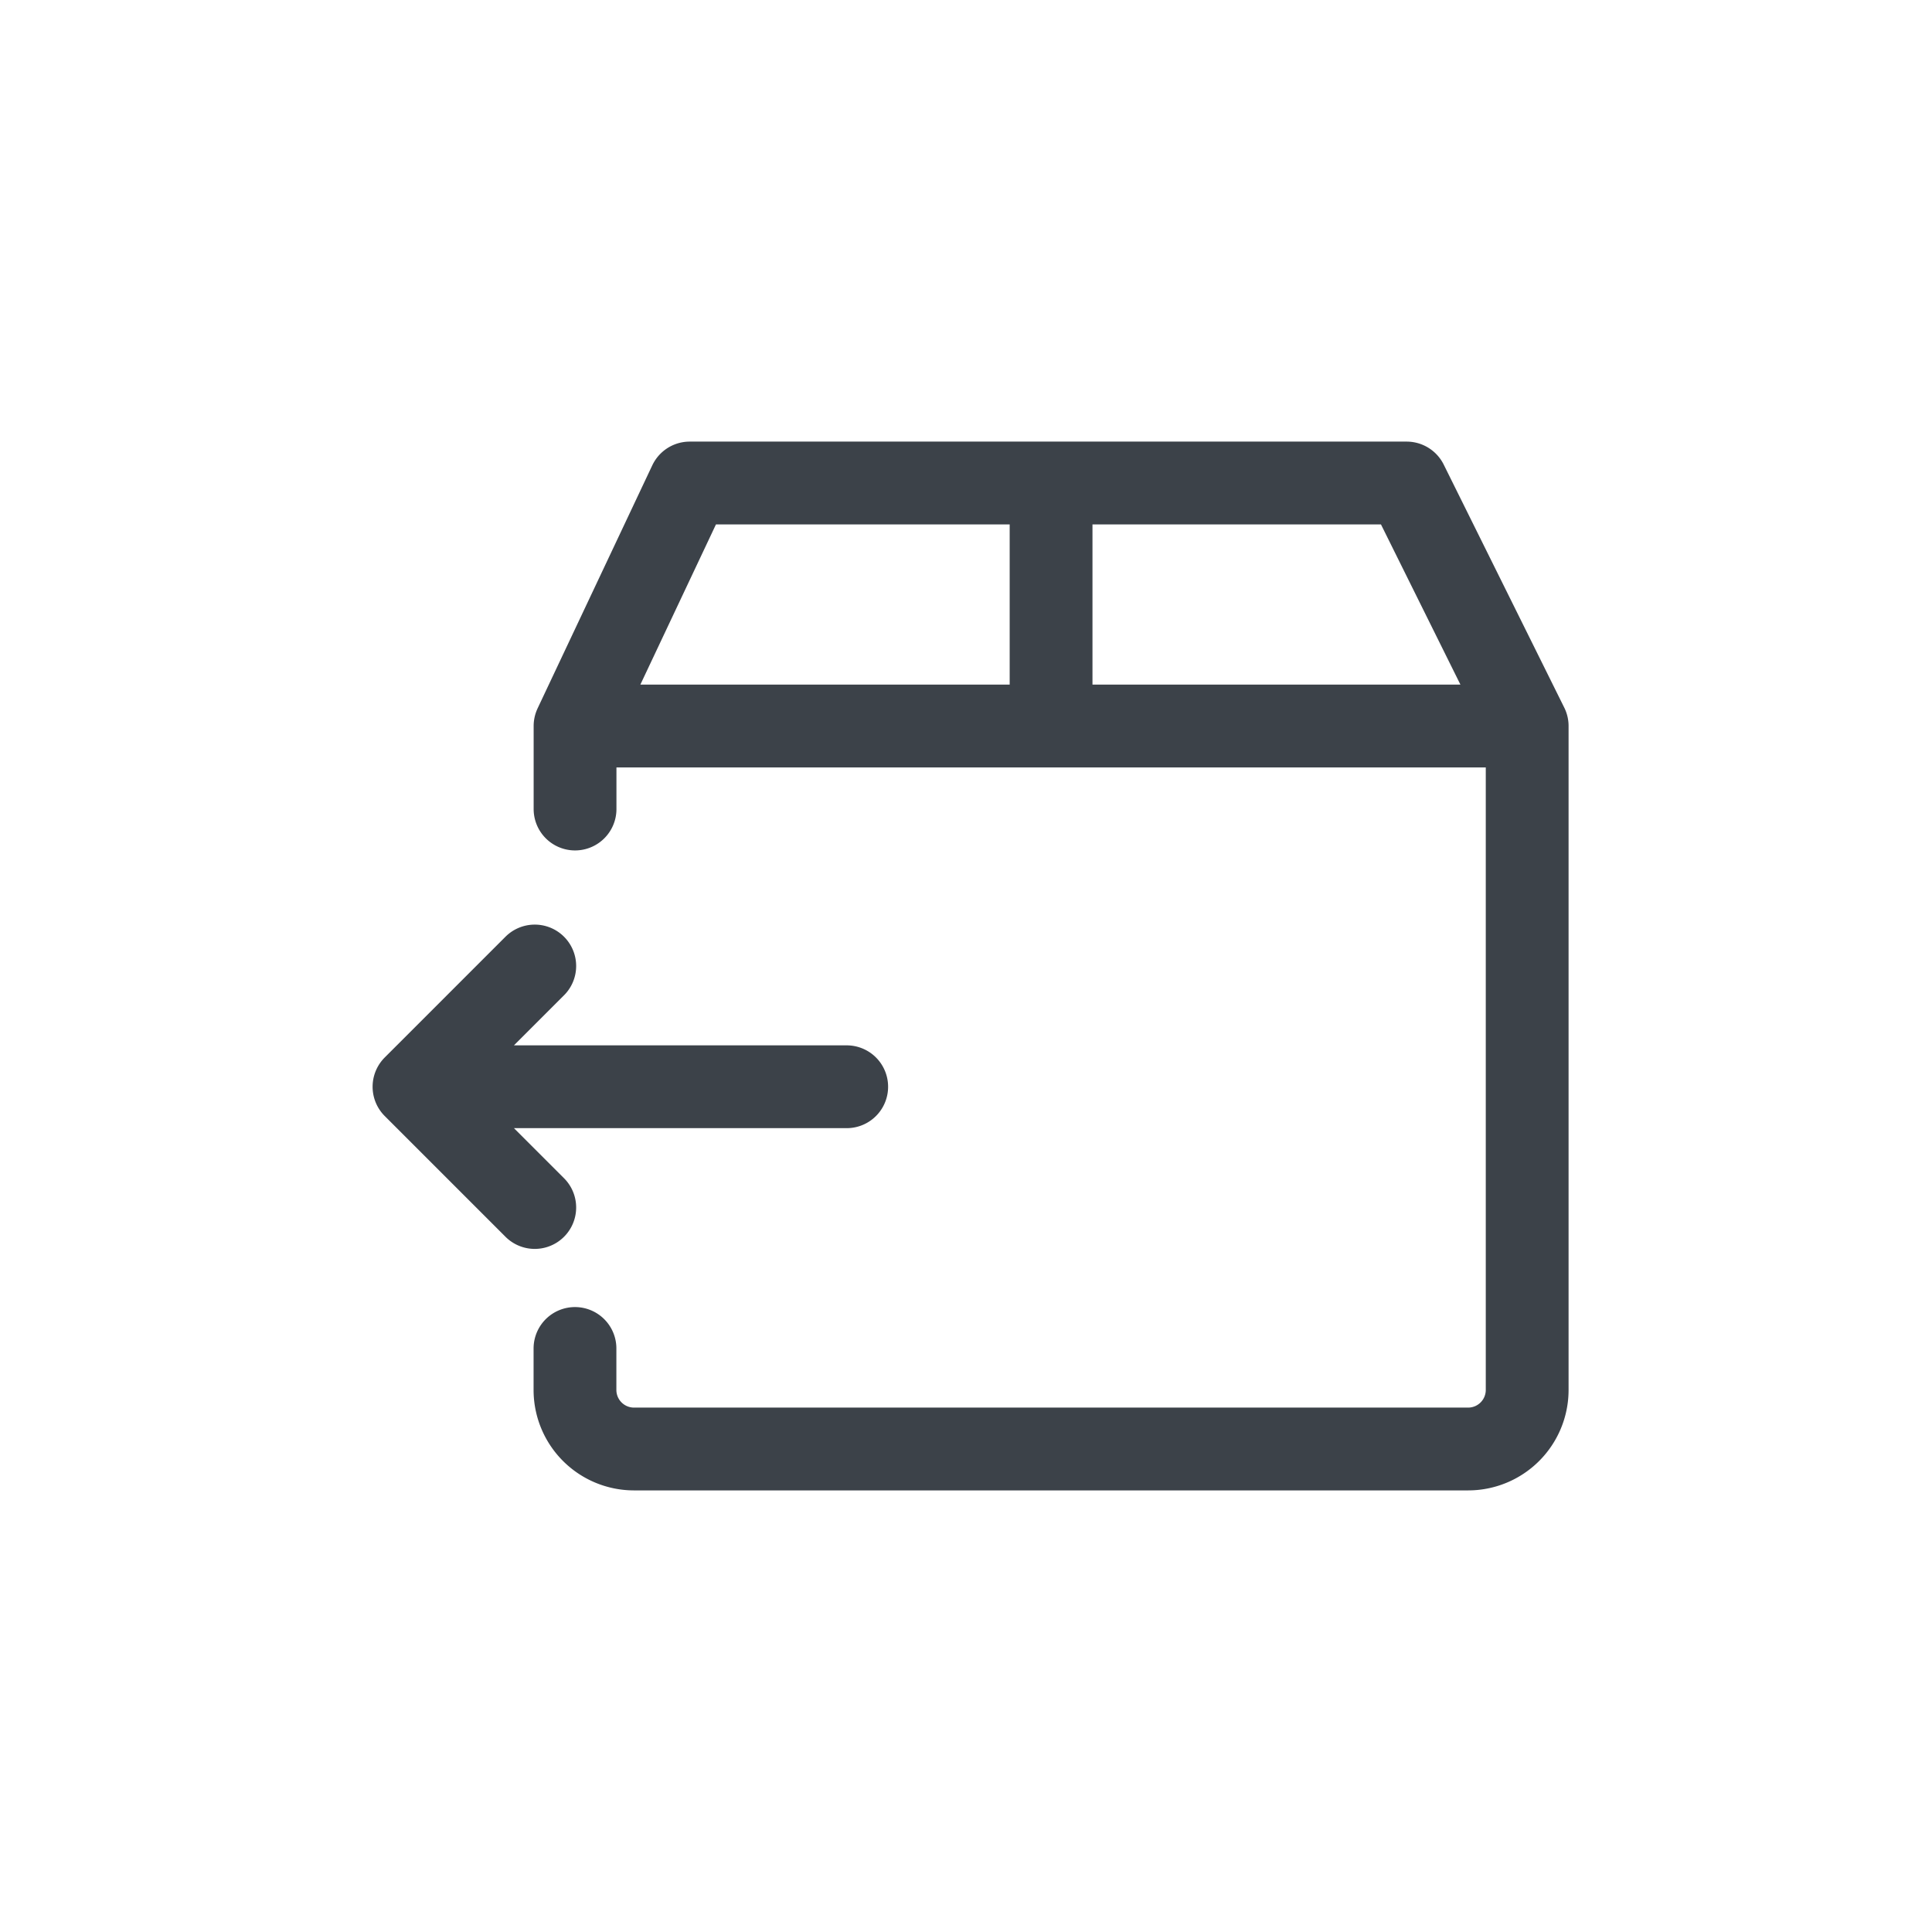 <svg width="30" height="30" viewBox="0 0 28 28" fill="none" xmlns="http://www.w3.org/2000/svg">
    <path d="M6.438 15.75h5.833M7.75 14 6 15.75l1.75 1.75M8.334 11.725v-1.203h13.799v9.623a.856.856 0 0 1-.855.855H9.188a.856.856 0 0 1-.855-.855v-.602M8.334 10.522 9.996 7h10.39l1.747 3.522M15.233 7v3.522" stroke="#3C4249" stroke-width="1.2" stroke-linecap="round" stroke-linejoin="round"/>
</svg>
